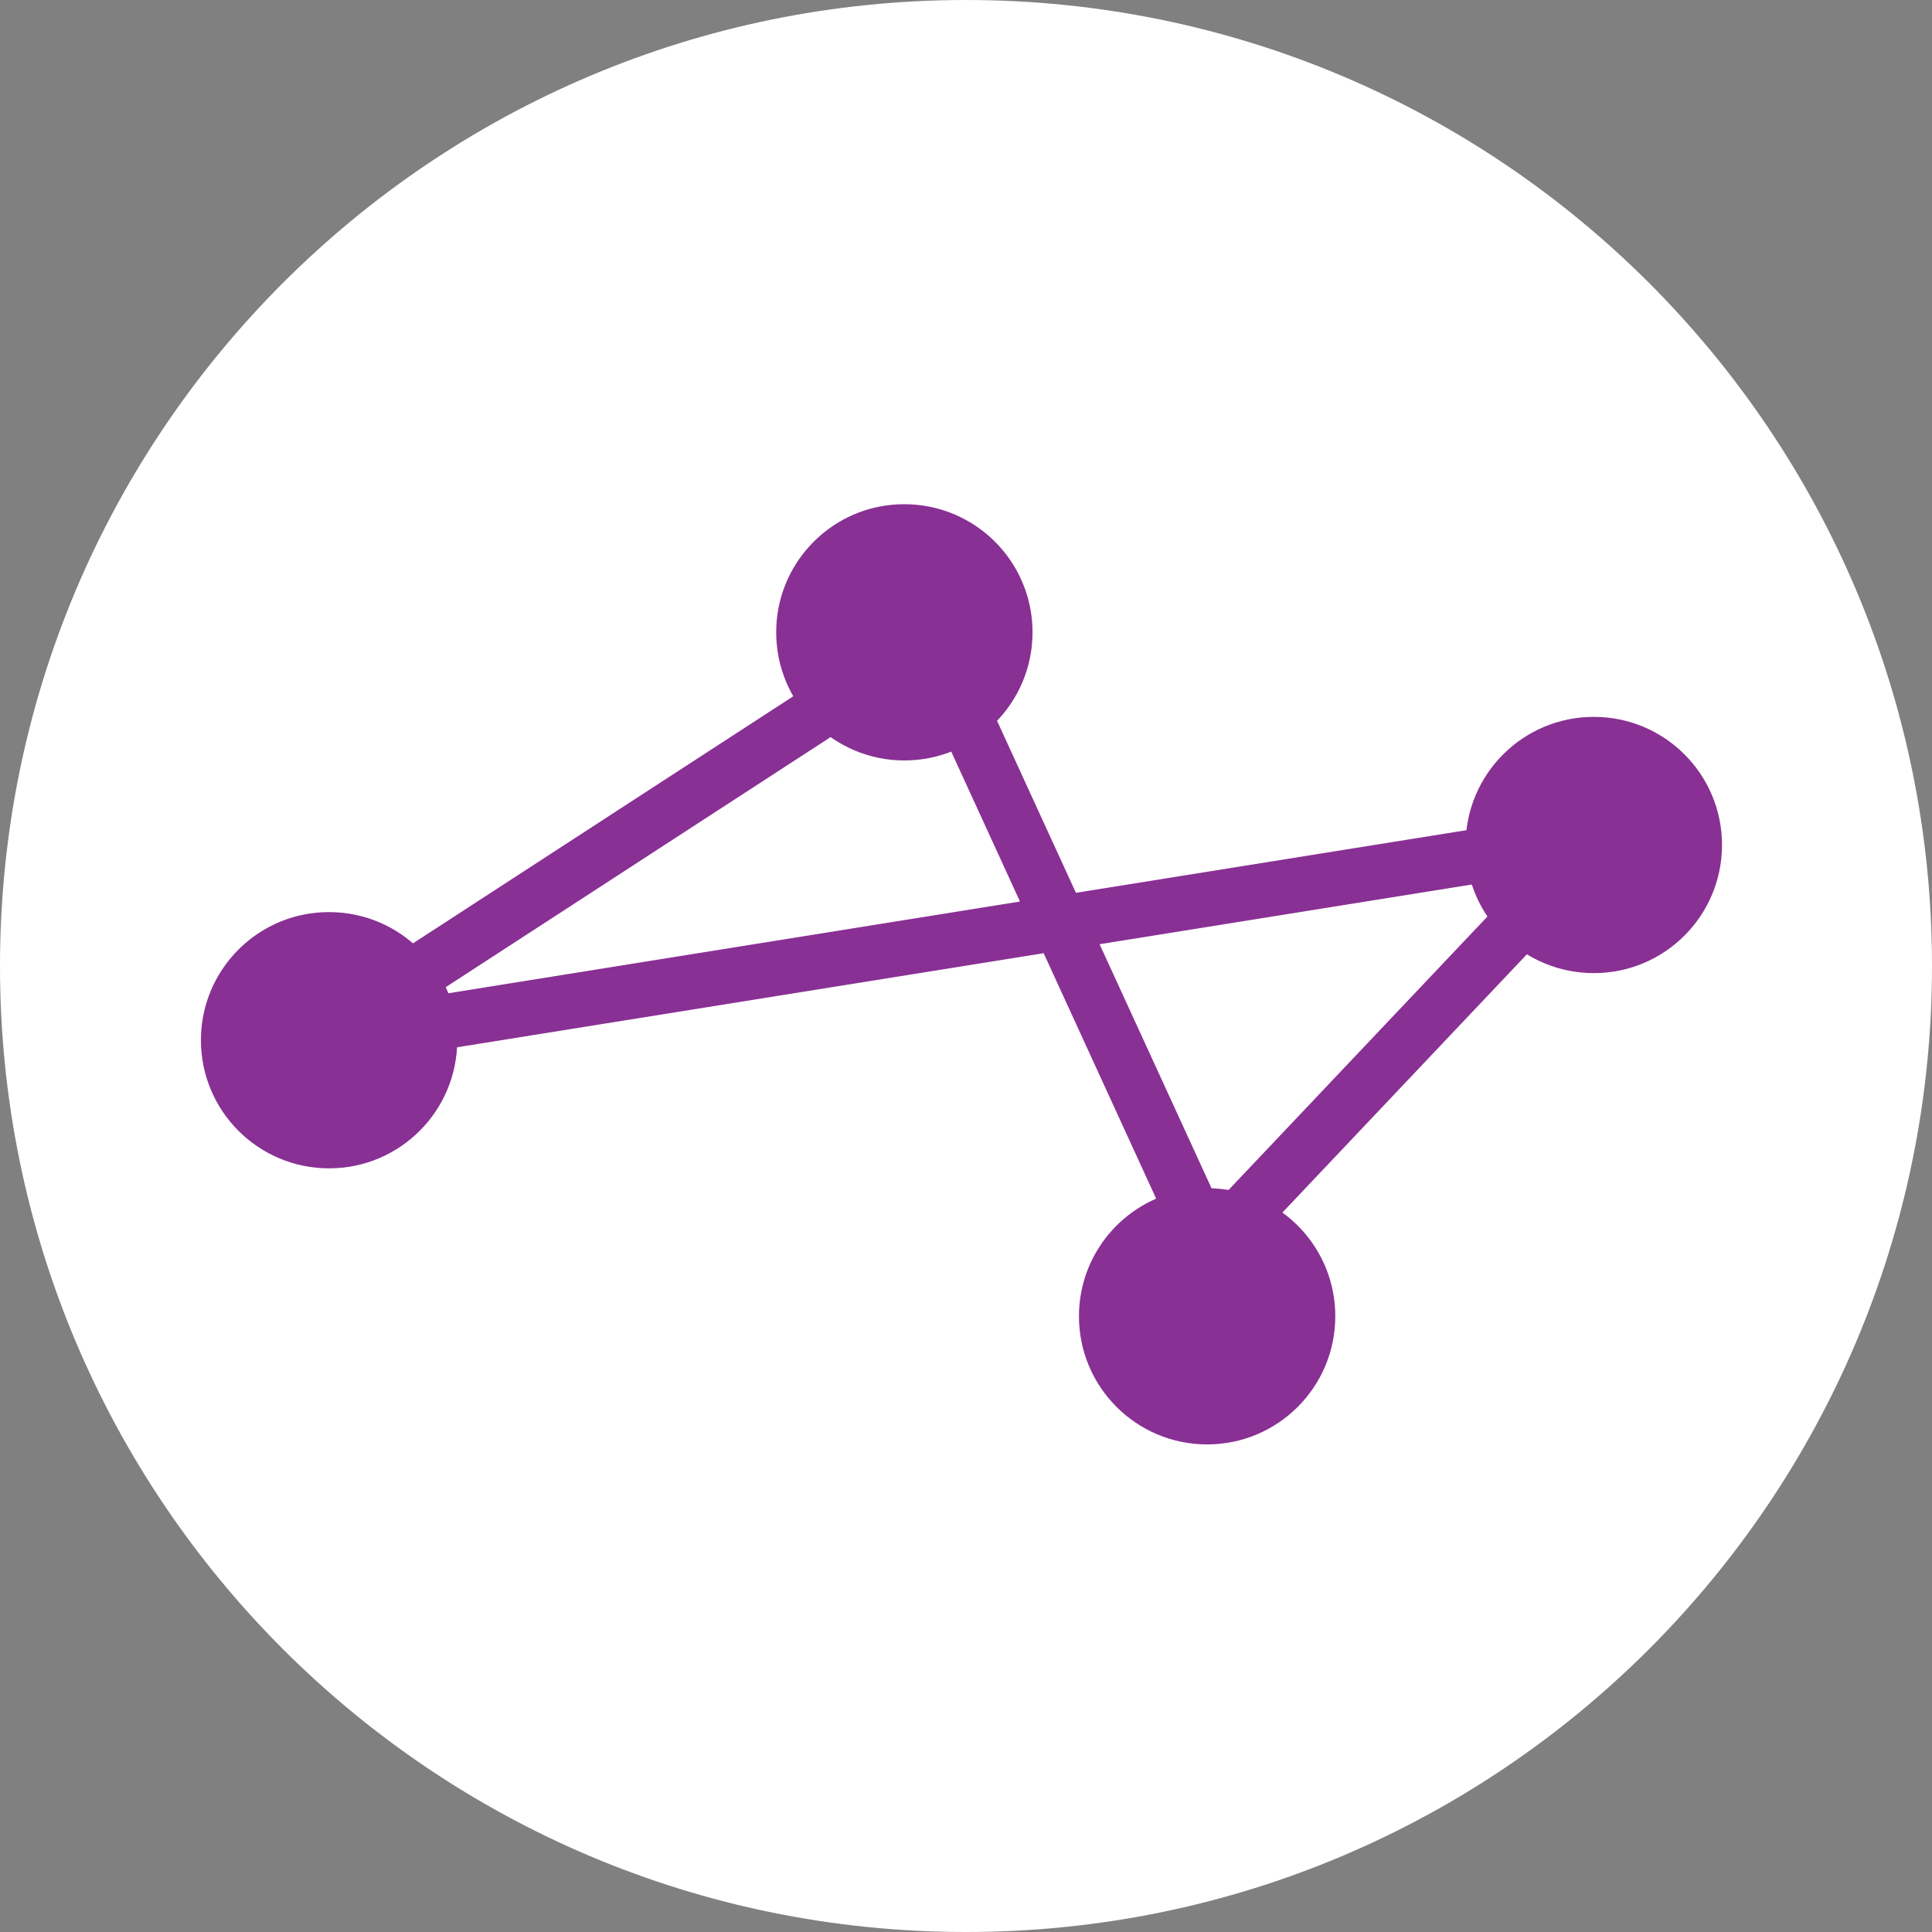 <?xml version="1.0" encoding="UTF-8"?>
<svg id="Camada_2" data-name="Camada 2" xmlns="http://www.w3.org/2000/svg" viewBox="0 0 217.22 217.22">
  <rect x="0" y="0" width="217.22" height="217.22" fill="#808080" stroke="none"/>
  <defs>
    <style>
      .cls-1 {
        fill: #893094;
      }

      .cls-2 {
        fill: #fff;
        fill-rule: evenodd;
      }
    </style>
  </defs>
  <g id="Shape_5" data-name="Shape 5">
    <path class="cls-2" d="M108.61,217.22c59.99,0,108.61-48.62,108.61-108.61S168.59,0,108.61,0,0,48.62,0,108.61c-.01,59.98,48.62,108.61,108.61,108.61Z"/>
    <path class="cls-1" d="M193.61,95c0,7.96-6.45,14.41-14.41,14.41-3.87,0-7.39-1.52-9.97-4-2.42-2.31-4.03-5.46-4.38-8.97-.04-.47-.07-.95-.07-1.43,0-7.96,6.45-14.41,14.41-14.41,7.97-.01,14.42,6.45,14.42,14.4"/>
    <path class="cls-1" d="M150.13,147.99c0,7.96-6.45,14.41-14.41,14.41s-14.41-6.45-14.41-14.41c0-7.01,5.01-12.85,11.64-14.14,.9-.17,1.82-.26,2.77-.26,2.03,0,3.96,.42,5.72,1.18,5.11,2.2,8.69,7.29,8.69,13.22"/>
    <path class="cls-1" d="M116.09,71.09c0,7.96-6.45,14.41-14.41,14.41s-14.41-6.45-14.41-14.41c0-7.01,5.01-12.85,11.64-14.14,.9-.17,1.82-.26,2.77-.26,2.03,0,3.96,.42,5.72,1.18,5.11,2.21,8.69,7.3,8.69,13.22"/>
    <path class="cls-1" d="M51.41,116.95c0,7.96-6.45,14.41-14.41,14.41s-14.41-6.45-14.41-14.41c0-7.01,5.01-12.85,11.64-14.14,.9-.17,1.82-.26,2.77-.26,2.03,0,3.96,.42,5.72,1.18,5.11,2.21,8.69,7.3,8.69,13.22"/>
    <path class="cls-1" d="M136,143.58c-.17,0-.34-.01-.5-.04-1.01-.16-1.87-.82-2.29-1.75l-15.87-34.62-82.09,13.17c-1.41,.22-2.83-.57-3.35-1.93-.52-1.36-.02-2.89,1.19-3.68l69.8-45.35c.75-.49,1.67-.62,2.53-.37,.86,.25,1.56,.86,1.93,1.67l13.62,29.7,58.56-9.39c1.28-.21,2.59,.43,3.2,1.6,.61,1.16,.42,2.59-.49,3.54l-44.02,46.5c-.58,.61-1.39,.95-2.22,.95Zm-12.37-37.42l13.27,28.93,34.67-36.62-47.94,7.69Zm-20.37-29.7l-54.64,35.5,66.06-10.6-9.75-21.26h0l-1.67-3.64Z"/>
  </g>
</svg>